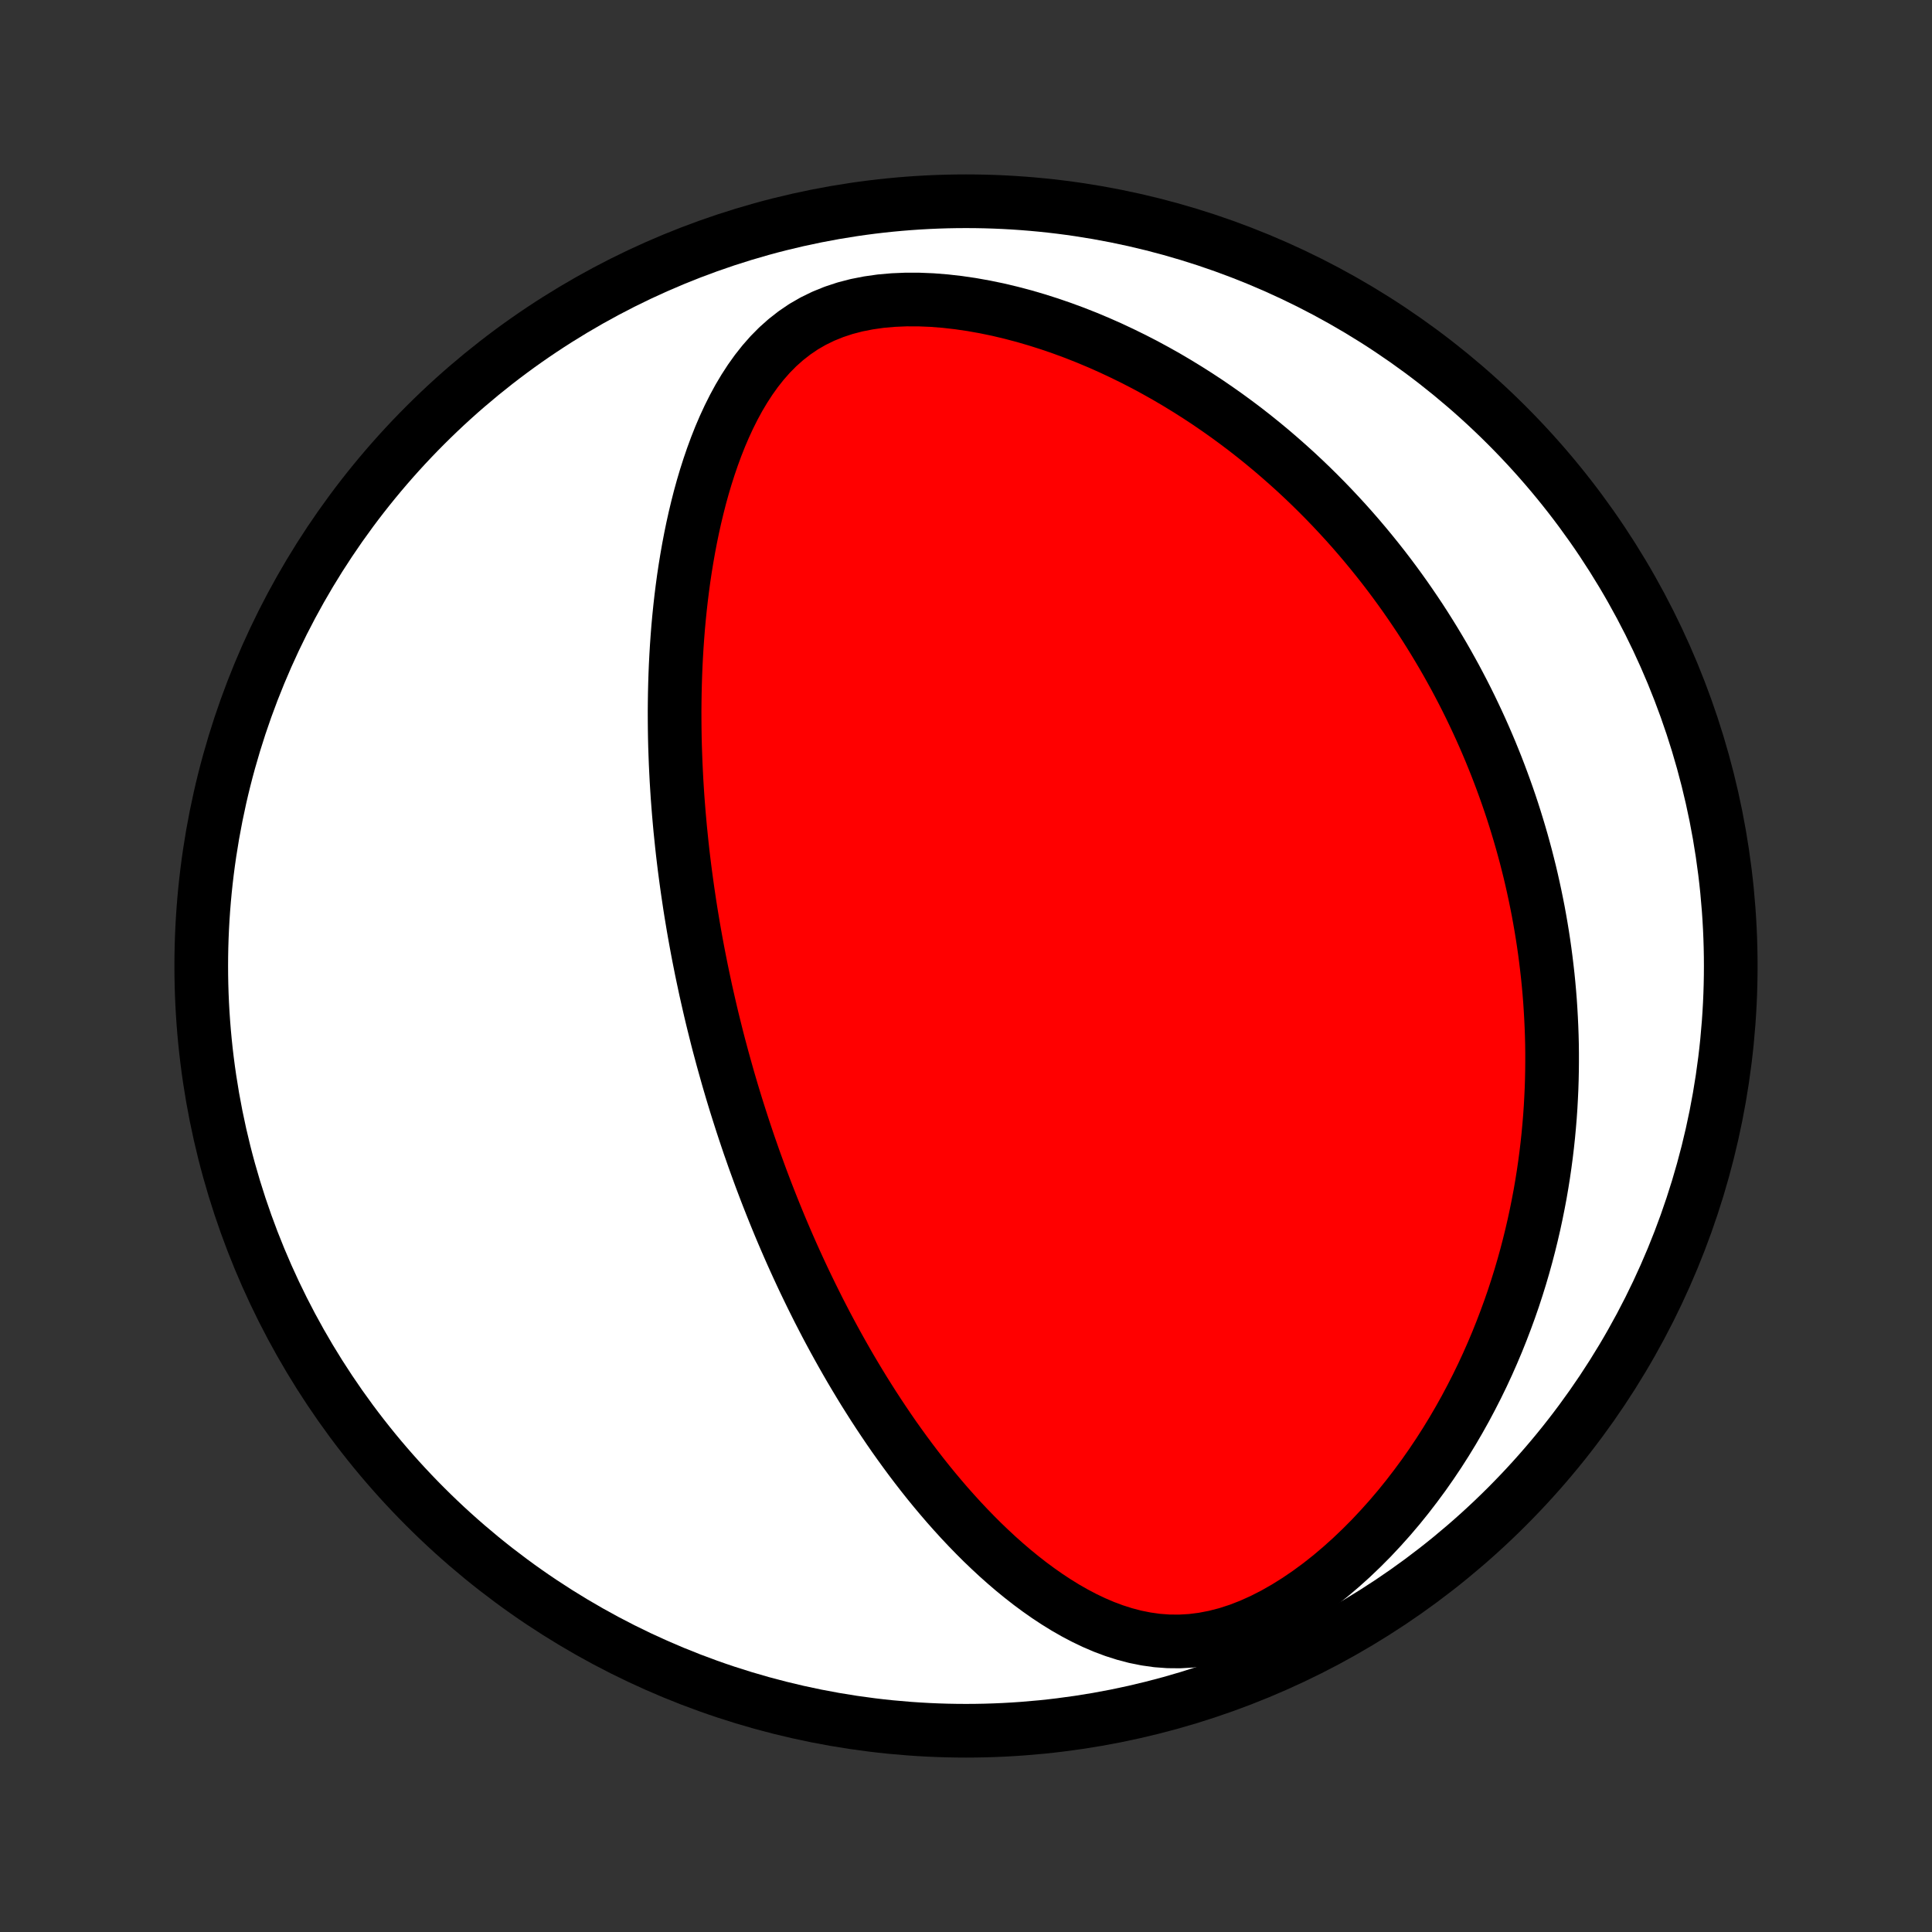<?xml version="1.0" encoding="utf-8" standalone="no"?>
<!DOCTYPE svg PUBLIC "-//W3C//DTD SVG 1.1//EN"
  "http://www.w3.org/Graphics/SVG/1.1/DTD/svg11.dtd">
<!-- Created with matplotlib (http://matplotlib.org/) -->
<svg height="72pt" version="1.1" viewBox="0 0 72 72" width="72pt" xmlns="http://www.w3.org/2000/svg" xmlns:xlink="http://www.w3.org/1999/xlink">
 <rect x="0" y="0" width="72" height="72" fill="#333333" stroke="none"/>
 <defs>
  <style type="text/css">
*{stroke-linecap:butt;stroke-linejoin:round;}
  </style>
 </defs>
 <g id="figure_1">
  <g id="patch_1">
   <path d="
M0 72
L72 72
L72 0
L0 0
z
" style="fill:none;"/>
  </g>
  <g id="axes_1">
   <g id="PatchCollection_1">
    <defs>
     <path d="
M36 -7.5
C43.558 -7.5 50.808 -10.503 56.153 -15.848
C61.497 -21.192 64.5 -28.442 64.5 -36
C64.5 -43.558 61.497 -50.808 56.153 -56.153
C50.808 -61.497 43.558 -64.5 36 -64.5
C28.442 -64.5 21.192 -61.497 15.848 -56.153
C10.503 -50.808 7.5 -43.558 7.5 -36
C7.5 -28.442 10.503 -21.192 15.848 -15.848
C21.192 -10.503 28.442 -7.5 36 -7.5
z
" id="C0_0_a811fe30f3"/>
     <path d="
M26.993 -32.315
L26.924 -32.564
L26.857 -32.814
L26.79 -33.064
L26.725 -33.315
L26.662 -33.567
L26.599 -33.819
L26.537 -34.072
L26.477 -34.325
L26.418 -34.58
L26.36 -34.835
L26.302 -35.092
L26.247 -35.349
L26.192 -35.608
L26.138 -35.867
L26.086 -36.128
L26.034 -36.391
L25.984 -36.654
L25.935 -36.919
L25.887 -37.185
L25.84 -37.453
L25.795 -37.723
L25.75 -37.994
L25.707 -38.267
L25.666 -38.542
L25.625 -38.819
L25.586 -39.097
L25.548 -39.378
L25.511 -39.66
L25.476 -39.945
L25.442 -40.232
L25.41 -40.521
L25.38 -40.813
L25.35 -41.106
L25.323 -41.403
L25.297 -41.701
L25.273 -42.002
L25.25 -42.306
L25.23 -42.613
L25.211 -42.922
L25.195 -43.234
L25.18 -43.548
L25.168 -43.866
L25.157 -44.186
L25.149 -44.509
L25.144 -44.836
L25.141 -45.165
L25.14 -45.497
L25.143 -45.831
L25.148 -46.169
L25.156 -46.51
L25.167 -46.854
L25.181 -47.201
L25.199 -47.551
L25.22 -47.903
L25.245 -48.259
L25.273 -48.617
L25.306 -48.977
L25.343 -49.341
L25.384 -49.707
L25.43 -50.075
L25.48 -50.445
L25.536 -50.818
L25.597 -51.192
L25.663 -51.568
L25.735 -51.946
L25.813 -52.325
L25.897 -52.704
L25.988 -53.084
L26.085 -53.465
L26.19 -53.845
L26.303 -54.225
L26.424 -54.604
L26.553 -54.981
L26.691 -55.356
L26.838 -55.728
L26.996 -56.096
L27.164 -56.46
L27.344 -56.819
L27.535 -57.171
L27.74 -57.515
L27.958 -57.851
L28.191 -58.177
L28.439 -58.49
L28.704 -58.791
L28.986 -59.076
L29.287 -59.344
L29.607 -59.594
L29.945 -59.824
L30.304 -60.031
L30.682 -60.216
L31.078 -60.376
L31.492 -60.513
L31.922 -60.625
L32.366 -60.712
L32.823 -60.777
L33.291 -60.818
L33.767 -60.838
L34.25 -60.837
L34.737 -60.817
L35.228 -60.778
L35.72 -60.722
L36.213 -60.65
L36.705 -60.562
L37.194 -60.461
L37.681 -60.345
L38.163 -60.218
L38.641 -60.078
L39.114 -59.928
L39.582 -59.767
L40.043 -59.597
L40.497 -59.418
L40.945 -59.23
L41.385 -59.035
L41.818 -58.832
L42.244 -58.623
L42.662 -58.408
L43.072 -58.186
L43.474 -57.96
L43.868 -57.728
L44.254 -57.492
L44.632 -57.252
L45.003 -57.008
L45.365 -56.76
L45.719 -56.51
L46.066 -56.256
L46.406 -56
L46.737 -55.741
L47.061 -55.48
L47.378 -55.217
L47.687 -54.952
L47.989 -54.686
L48.285 -54.419
L48.573 -54.15
L48.855 -53.88
L49.13 -53.609
L49.398 -53.338
L49.66 -53.066
L49.916 -52.793
L50.166 -52.52
L50.41 -52.246
L50.648 -51.972
L50.88 -51.698
L51.107 -51.423
L51.329 -51.148
L51.545 -50.874
L51.756 -50.599
L51.962 -50.324
L52.163 -50.049
L52.359 -49.775
L52.55 -49.5
L52.737 -49.225
L52.92 -48.951
L53.098 -48.676
L53.271 -48.402
L53.441 -48.127
L53.606 -47.853
L53.768 -47.579
L53.926 -47.304
L54.079 -47.03
L54.23 -46.756
L54.376 -46.481
L54.519 -46.207
L54.658 -45.933
L54.794 -45.658
L54.926 -45.383
L55.055 -45.109
L55.181 -44.834
L55.304 -44.558
L55.423 -44.283
L55.54 -44.007
L55.653 -43.73
L55.764 -43.453
L55.871 -43.176
L55.975 -42.899
L56.077 -42.62
L56.176 -42.341
L56.272 -42.062
L56.365 -41.782
L56.455 -41.501
L56.542 -41.219
L56.627 -40.936
L56.709 -40.653
L56.788 -40.368
L56.865 -40.083
L56.938 -39.796
L57.01 -39.508
L57.078 -39.219
L57.143 -38.929
L57.206 -38.637
L57.266 -38.344
L57.324 -38.05
L57.378 -37.754
L57.43 -37.456
L57.479 -37.157
L57.525 -36.856
L57.568 -36.553
L57.608 -36.249
L57.645 -35.943
L57.68 -35.634
L57.711 -35.324
L57.739 -35.012
L57.764 -34.697
L57.785 -34.38
L57.803 -34.061
L57.818 -33.74
L57.83 -33.416
L57.838 -33.09
L57.842 -32.761
L57.842 -32.43
L57.839 -32.096
L57.832 -31.759
L57.821 -31.42
L57.805 -31.078
L57.786 -30.733
L57.762 -30.385
L57.733 -30.035
L57.7 -29.681
L57.662 -29.324
L57.619 -28.964
L57.571 -28.602
L57.518 -28.236
L57.459 -27.867
L57.395 -27.495
L57.324 -27.12
L57.248 -26.742
L57.166 -26.361
L57.077 -25.977
L56.982 -25.59
L56.88 -25.2
L56.771 -24.807
L56.655 -24.412
L56.531 -24.014
L56.4 -23.613
L56.26 -23.21
L56.112 -22.805
L55.956 -22.397
L55.792 -21.988
L55.618 -21.576
L55.436 -21.164
L55.244 -20.75
L55.042 -20.335
L54.83 -19.92
L54.609 -19.504
L54.377 -19.089
L54.135 -18.674
L53.882 -18.26
L53.618 -17.847
L53.343 -17.437
L53.057 -17.029
L52.759 -16.625
L52.451 -16.224
L52.131 -15.828
L51.8 -15.438
L51.457 -15.055
L51.104 -14.678
L50.739 -14.311
L50.364 -13.953
L49.979 -13.607
L49.584 -13.272
L49.179 -12.952
L48.766 -12.648
L48.345 -12.361
L47.916 -12.093
L47.483 -11.846
L47.044 -11.622
L46.602 -11.423
L46.159 -11.251
L45.715 -11.107
L45.272 -10.993
L44.832 -10.908
L44.396 -10.853
L43.964 -10.828
L43.539 -10.832
L43.12 -10.863
L42.709 -10.921
L42.305 -11.002
L41.909 -11.106
L41.521 -11.23
L41.141 -11.372
L40.77 -11.531
L40.406 -11.705
L40.049 -11.893
L39.701 -12.092
L39.36 -12.303
L39.026 -12.523
L38.7 -12.752
L38.381 -12.988
L38.069 -13.232
L37.764 -13.481
L37.466 -13.736
L37.174 -13.996
L36.889 -14.261
L36.61 -14.528
L36.338 -14.8
L36.072 -15.074
L35.812 -15.35
L35.558 -15.629
L35.309 -15.909
L35.067 -16.191
L34.83 -16.473
L34.598 -16.757
L34.372 -17.041
L34.151 -17.326
L33.935 -17.611
L33.724 -17.896
L33.518 -18.181
L33.316 -18.465
L33.12 -18.749
L32.928 -19.033
L32.74 -19.316
L32.556 -19.598
L32.377 -19.88
L32.201 -20.16
L32.03 -20.44
L31.862 -20.719
L31.698 -20.996
L31.538 -21.273
L31.381 -21.549
L31.228 -21.823
L31.078 -22.096
L30.931 -22.368
L30.787 -22.639
L30.647 -22.909
L30.509 -23.177
L30.375 -23.445
L30.243 -23.711
L30.114 -23.976
L29.987 -24.24
L29.863 -24.503
L29.742 -24.765
L29.623 -25.025
L29.506 -25.285
L29.392 -25.544
L29.28 -25.802
L29.17 -26.059
L29.062 -26.315
L28.957 -26.57
L28.853 -26.825
L28.752 -27.078
L28.652 -27.331
L28.554 -27.583
L28.458 -27.835
L28.363 -28.086
L28.271 -28.337
L28.18 -28.587
L28.09 -28.836
L28.003 -29.086
L27.916 -29.334
L27.832 -29.583
L27.749 -29.831
L27.667 -30.08
L27.587 -30.328
L27.508 -30.576
L27.43 -30.824
L27.354 -31.072
L27.279 -31.32
L27.206 -31.568
L27.133 -31.817
z
" id="C0_1_01a550aea3"/>
    </defs>
    <g clip-path="url(#p1bffca34e9)">
     <use style="fill:#ffffff;stroke:#000000;stroke-width:2.0;" x="0.0" xlink:href="#C0_0_a811fe30f3" y="72.0"/>
    </g>
    <g clip-path="url(#p1bffca34e9)">
     <use style="fill:#ff0000;stroke:#000000;stroke-width:2.0;" x="0.0" xlink:href="#C0_1_01a550aea3" y="72.0"/>
    </g>
   </g>
  </g>
 </g>
 <defs>
  <clipPath id="p1bffca34e9">
   <rect height="72.0" width="72.0" x="0.0" y="0.0"/>
  </clipPath>
 </defs>
</svg>
